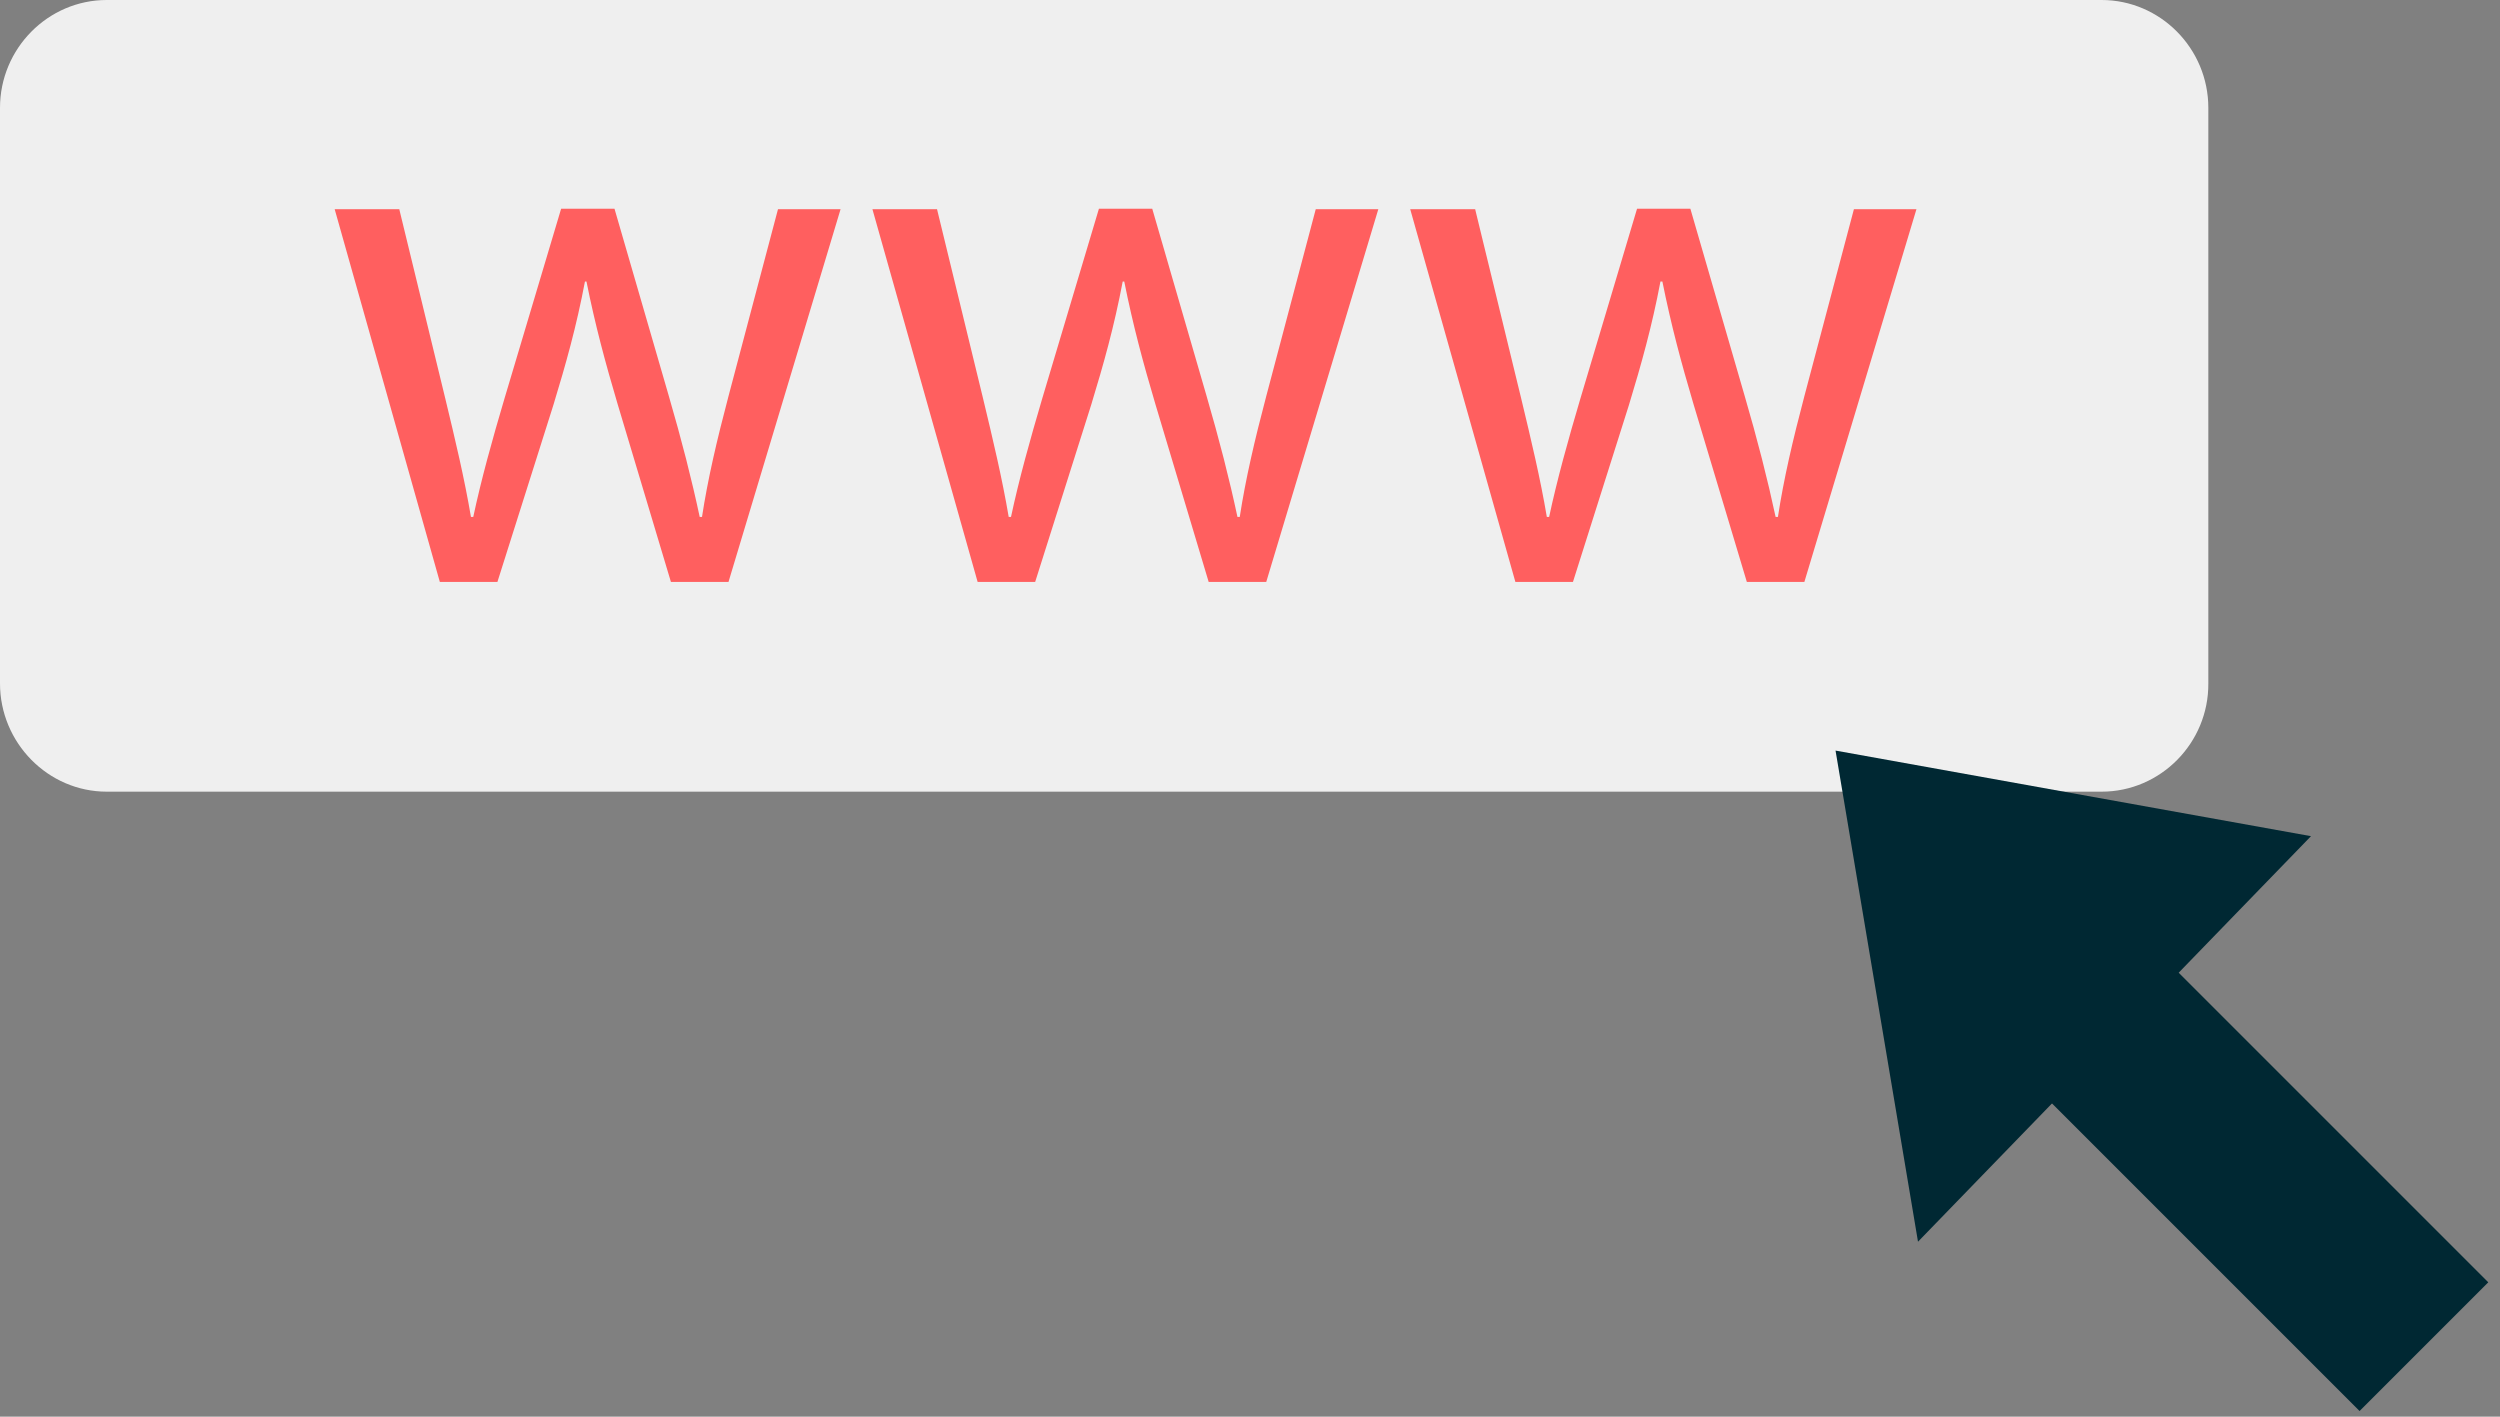<?xml version="1.0" encoding="UTF-8"?>
<svg width="60px" height="34px" viewBox="0 0 60 34" version="1.1" xmlns="http://www.w3.org/2000/svg" xmlns:xlink="http://www.w3.org/1999/xlink">
    <rect x="0" y="0" width="60" height="34" fill="#808080" stroke="none"/>
    <!-- Generator: Sketch 47 (45396) - http://www.bohemiancoding.com/sketch -->
    <title>004-search-engine</title>
    <desc>Created with Sketch.</desc>
    <defs></defs>
    <g id="دایره-خودتو-بساز" stroke="none" stroke-width="1" fill="none" fill-rule="evenodd">
        <g id="Desktop-HD" transform="translate(-1298, -184)" fill-rule="nonzero">
            <g id="004-search-engine" transform="translate(1298, 184)">
                <path d="M50.438,19 L2.562,19 C1.152,19 0,17.827 0,16.403 L0,2.588 C0,1.164 1.152,0 2.562,0 L50.438,0 C51.848,0 53,1.164 53,2.588 L53,16.403 C53.009,17.827 51.857,19 50.438,19 Z" id="Shape" fill="#EFEFEF"></path>
                <g id="Group" transform="translate(44, 18)" fill="#002833">
                    <rect id="Rectangle-path" transform="translate(10.44, 10.586) rotate(135) translate(-10.44, -10.586) " x="8.256" y="5.305" width="4.368" height="10.562"></rect>
                    <polygon id="Shape" points="2.032 11.801 0.053 0.014 11.464 2.068"></polygon>
                </g>
                <g id="Group" transform="translate(8, 5)" fill="#FF5F5F">
                    <path d="M1.58,0.01 L2.685,4.557 C2.925,5.553 3.146,6.48 3.303,7.407 L3.358,7.407 C3.551,6.5 3.818,5.543 4.104,4.577 L5.467,0.01 L6.748,0.01 L8.047,4.488 C8.36,5.563 8.6,6.5 8.793,7.407 L8.848,7.407 C8.986,6.5 9.208,5.553 9.484,4.508 L10.672,0.02 L12.174,0.02 L9.484,8.966 L8.102,8.966 L6.822,4.695 C6.527,3.699 6.287,2.811 6.075,1.756 L6.039,1.756 C5.836,2.831 5.578,3.748 5.283,4.715 L3.938,8.966 L2.556,8.966 L0.032,0.02 L1.58,0.02 L1.58,0.01 L1.58,0.01 Z" id="Shape"></path>
                    <path d="M14.486,0.01 L15.592,4.557 C15.831,5.553 16.052,6.48 16.209,7.407 L16.264,7.407 C16.457,6.5 16.725,5.543 17.01,4.577 L18.374,0.01 L19.654,0.01 L20.953,4.488 C21.266,5.563 21.506,6.5 21.699,7.407 L21.754,7.407 C21.893,6.5 22.114,5.553 22.39,4.508 L23.578,0.02 L25.08,0.02 L22.39,8.966 L21.008,8.966 L19.728,4.695 C19.433,3.699 19.193,2.811 18.982,1.756 L18.945,1.756 C18.742,2.831 18.484,3.748 18.189,4.715 L16.844,8.966 L15.463,8.966 L12.938,0.02 L14.486,0.02 L14.486,0.01 Z" id="Shape"></path>
                    <path d="M27.401,0.01 L28.507,4.557 C28.746,5.553 28.968,6.48 29.124,7.407 L29.179,7.407 C29.373,6.5 29.64,5.543 29.926,4.577 L31.289,0.01 L32.569,0.01 L33.868,4.488 C34.182,5.563 34.421,6.5 34.615,7.407 L34.67,7.407 C34.808,6.5 35.029,5.553 35.305,4.508 L36.494,0.02 L37.995,0.02 L35.305,8.966 L33.924,8.966 L32.643,4.695 C32.348,3.699 32.109,2.811 31.897,1.756 L31.851,1.756 C31.648,2.831 31.39,3.748 31.096,4.715 L29.751,8.966 L28.369,8.966 L25.845,0.02 L27.401,0.02 L27.401,0.01 Z" id="Shape"></path>
                </g>
            </g>
        </g>
    </g>
</svg>